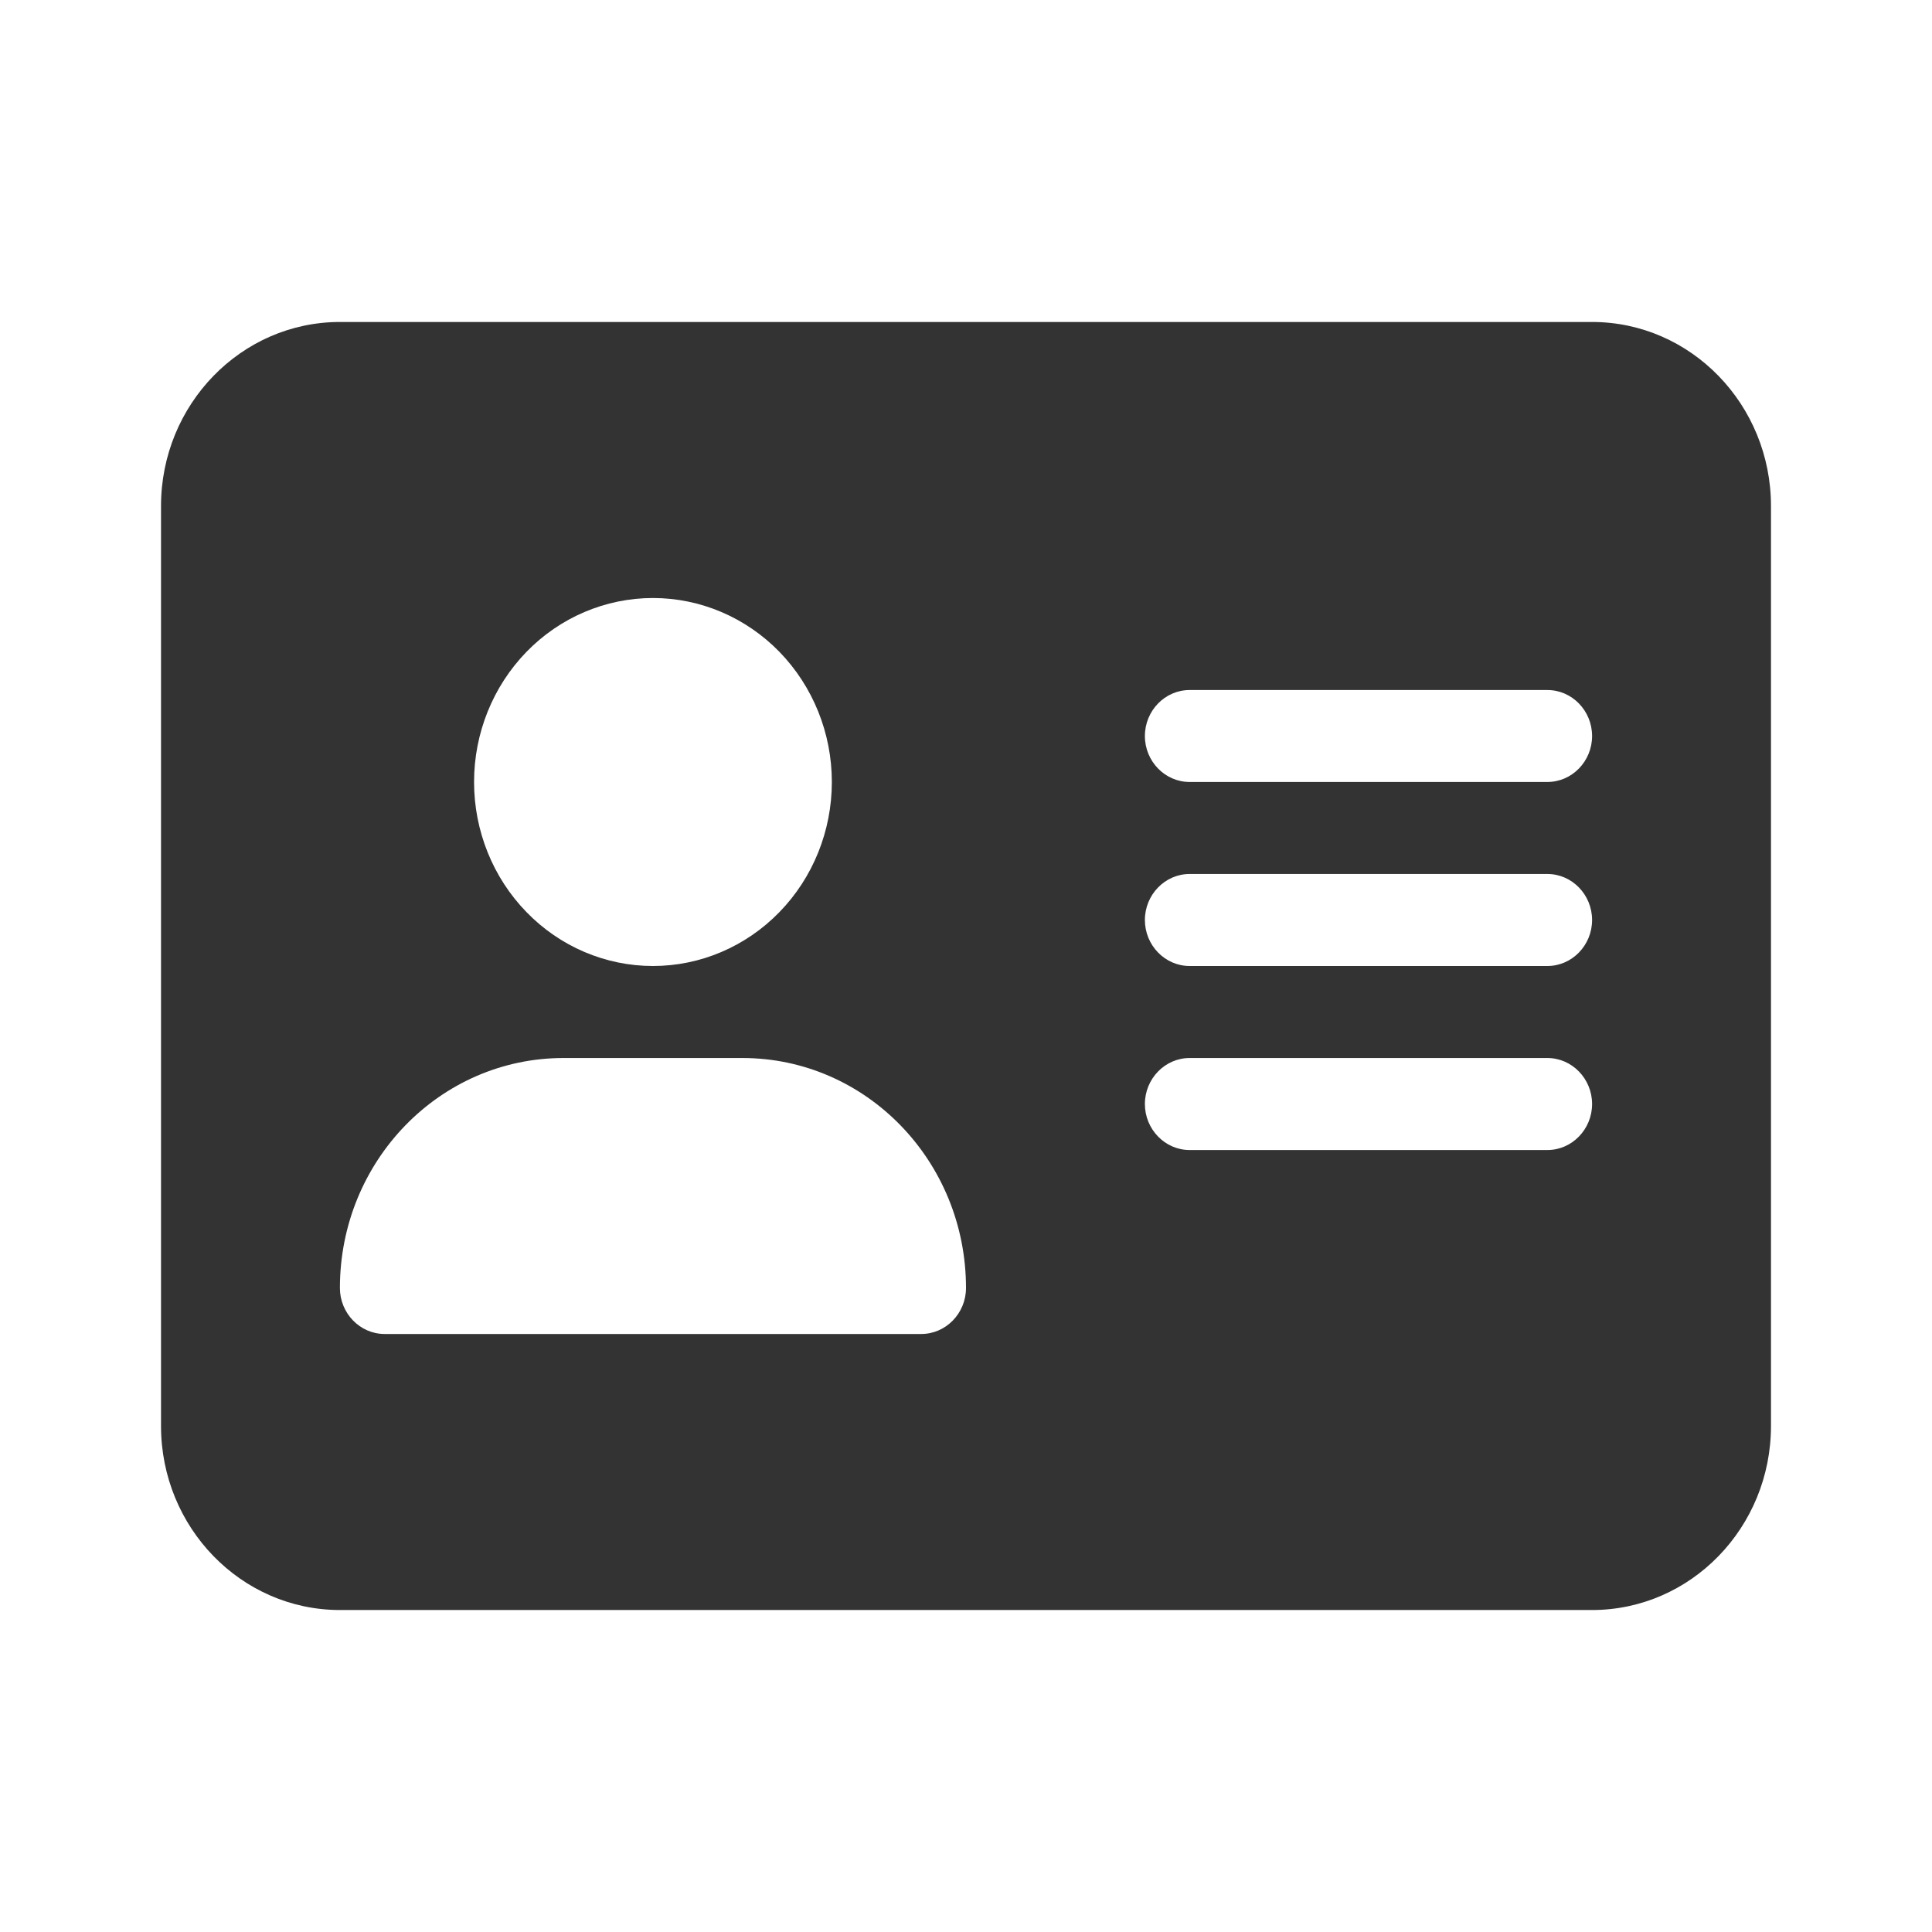 <svg width="32" height="32" viewBox="0 0 32 32" fill="none" xmlns="http://www.w3.org/2000/svg">
<g id="WA.id">
<path id="Icon" d="M5.63 5.333C3.995 5.333 2.667 6.7 2.667 8.381V23.619C2.667 25.3 3.995 26.667 5.63 26.667H26.37C28.005 26.667 29.333 25.3 29.333 23.619V8.381C29.333 6.7 28.005 5.333 26.37 5.333H5.63ZM9.333 17.524H12.296C14.343 17.524 16 19.229 16 21.333C16 21.752 15.667 22.095 15.259 22.095H6.37C5.963 22.095 5.63 21.752 5.63 21.333C5.63 19.229 7.287 17.524 9.333 17.524ZM7.852 12.952C7.852 12.144 8.164 11.369 8.72 10.797C9.275 10.226 10.029 9.905 10.815 9.905C11.601 9.905 12.354 10.226 12.91 10.797C13.466 11.369 13.778 12.144 13.778 12.952C13.778 13.761 13.466 14.536 12.91 15.107C12.354 15.679 11.601 16 10.815 16C10.029 16 9.275 15.679 8.72 15.107C8.164 14.536 7.852 13.761 7.852 12.952ZM19.704 11.429H25.63C26.037 11.429 26.37 11.771 26.37 12.191C26.37 12.61 26.037 12.952 25.63 12.952H19.704C19.296 12.952 18.963 12.61 18.963 12.191C18.963 11.771 19.296 11.429 19.704 11.429ZM19.704 14.476H25.63C26.037 14.476 26.37 14.819 26.37 15.238C26.37 15.657 26.037 16 25.63 16H19.704C19.296 16 18.963 15.657 18.963 15.238C18.963 14.819 19.296 14.476 19.704 14.476ZM19.704 17.524H25.63C26.037 17.524 26.37 17.867 26.37 18.286C26.37 18.705 26.037 19.048 25.63 19.048H19.704C19.296 19.048 18.963 18.705 18.963 18.286C18.963 17.867 19.296 17.524 19.704 17.524Z" fill="#333333"/>
</g>
</svg>
